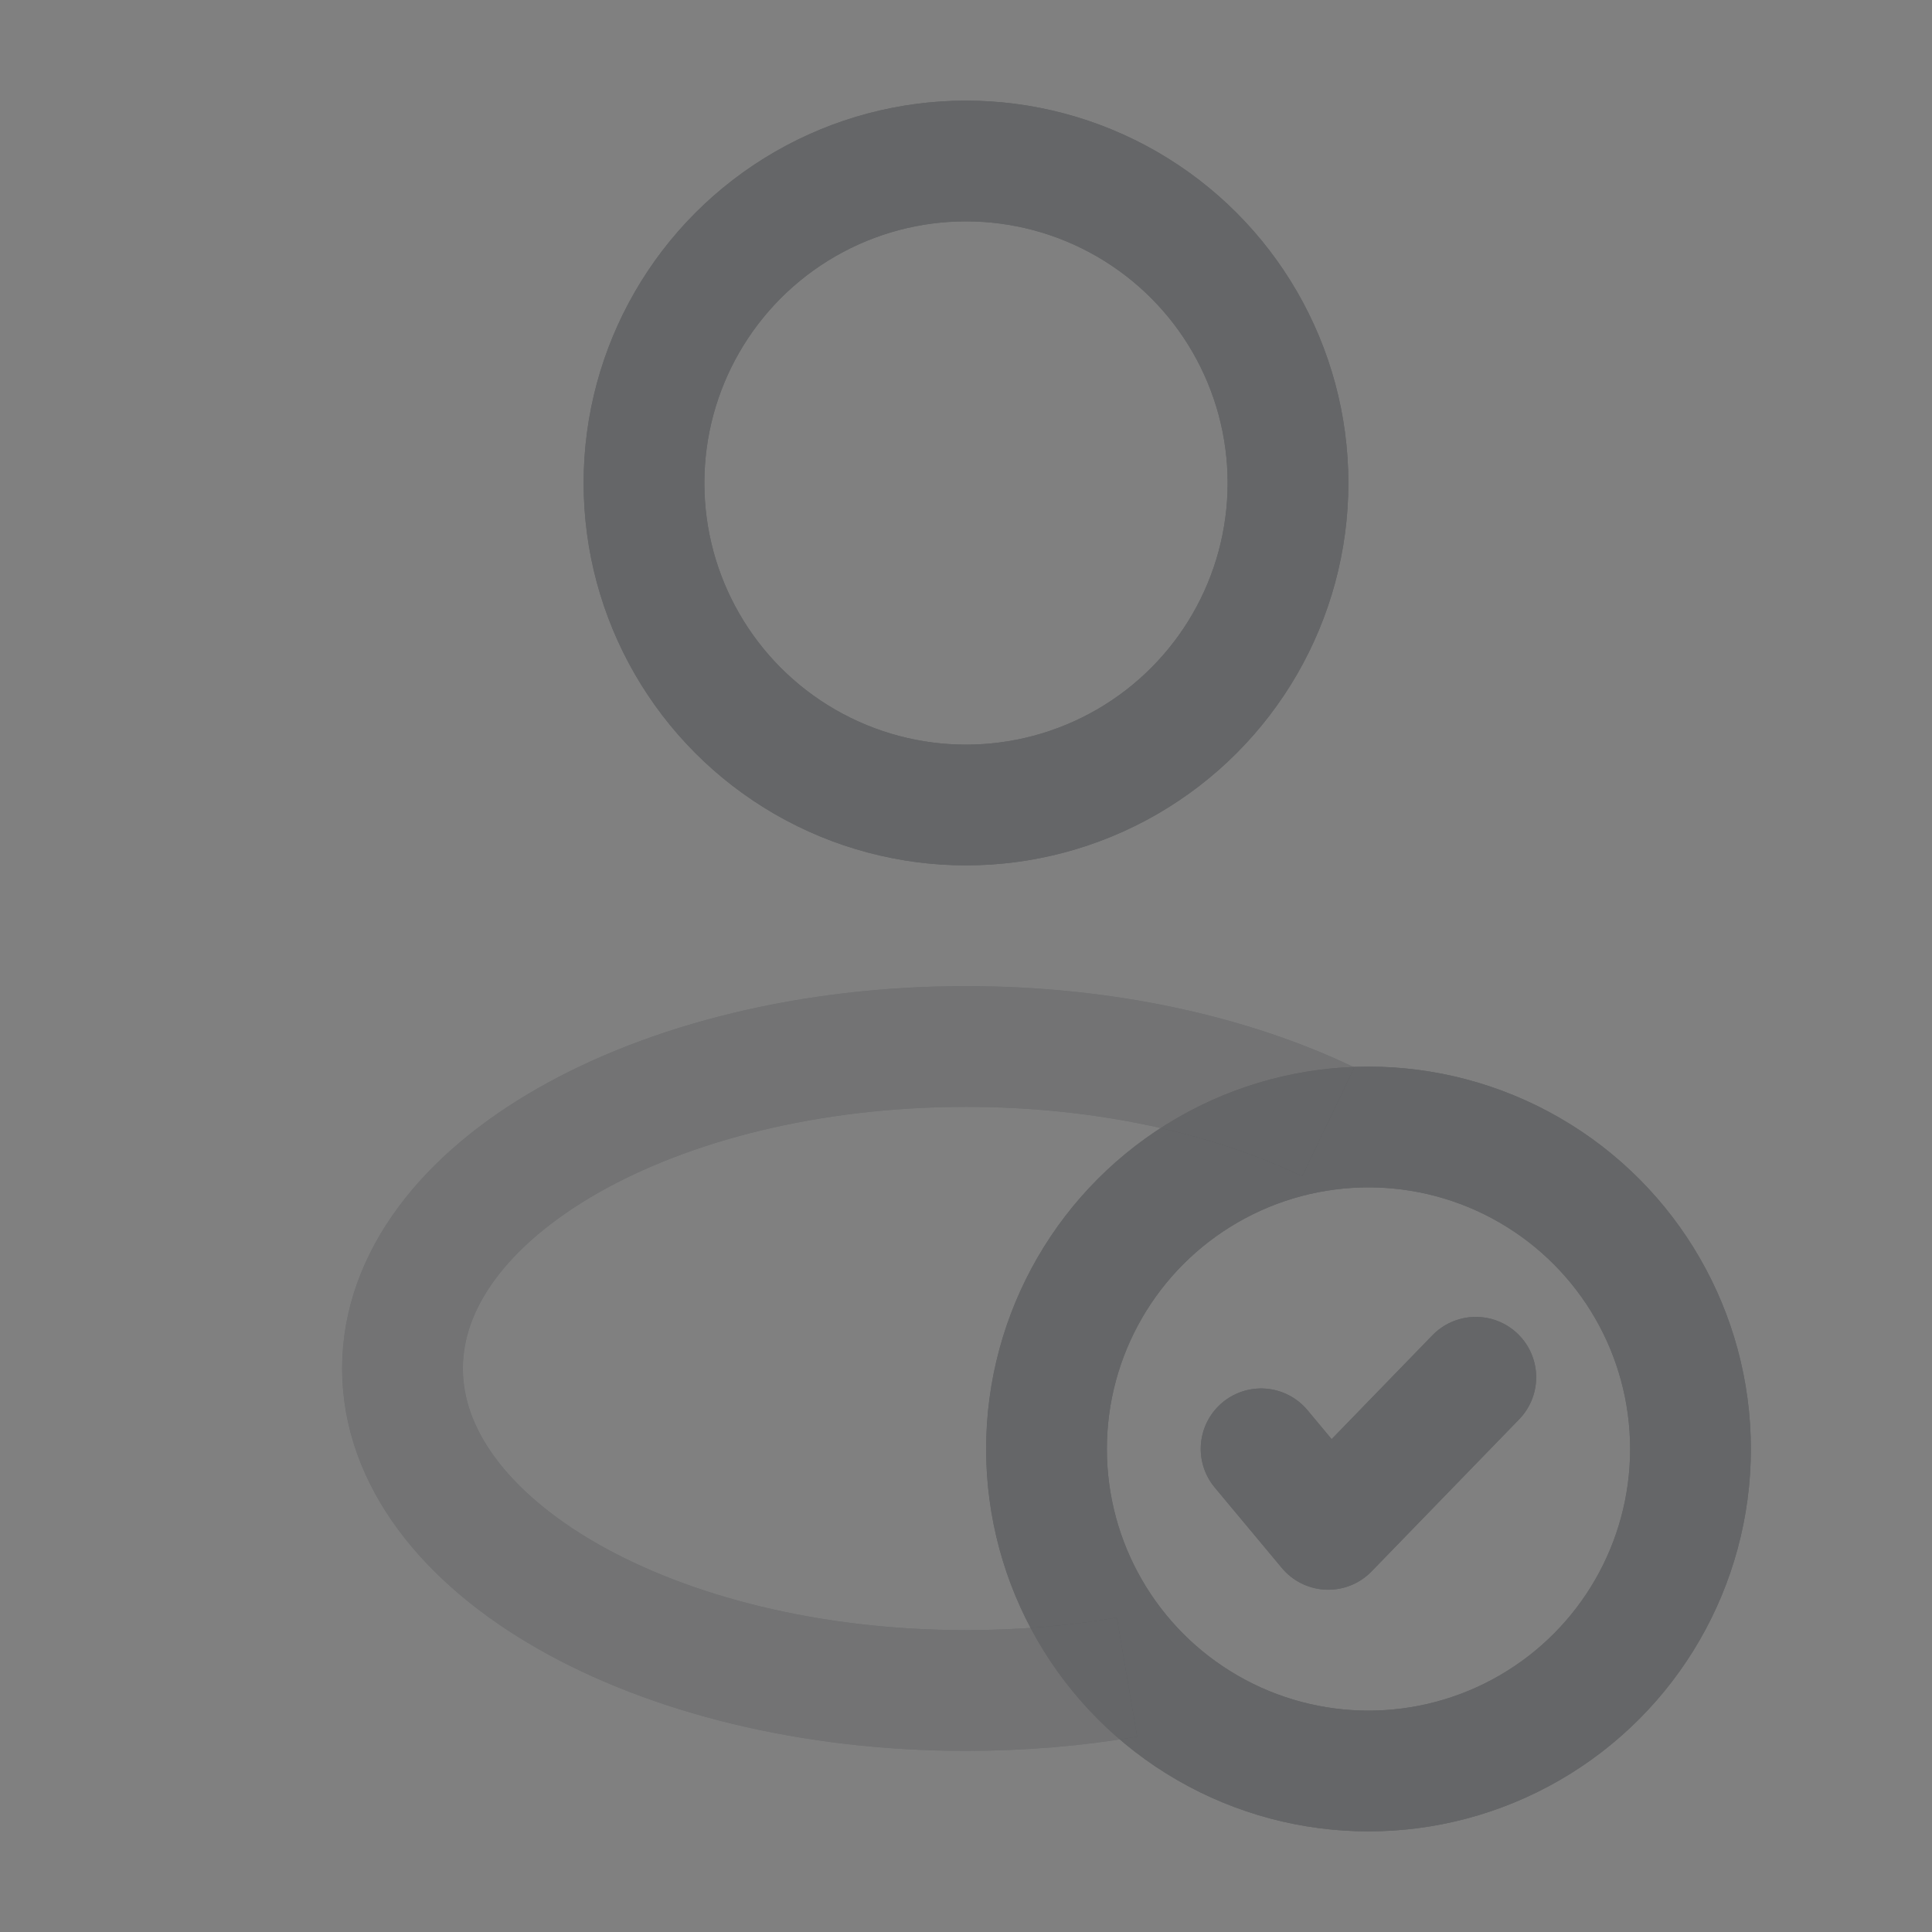 <svg width="24" height="24" viewBox="0 0 24 24" fill="none" xmlns="http://www.w3.org/2000/svg">
<rect x="0" y="0" width="24" height="24" fill="#808080" stroke="none"/>
<circle cx="12" cy="6" r="4" stroke="#232528" stroke-width="1.5"/>
<circle cx="12" cy="6" r="4" stroke="white" stroke-opacity="0.3" stroke-width="1.5"/>
<circle cx="17" cy="18" r="4" stroke="#232528" stroke-width="1.5"/>
<circle cx="17" cy="18" r="4" stroke="white" stroke-opacity="0.3" stroke-width="1.5"/>
<path d="M15.666 17.998L16.5 18.998L18.333 17.109" stroke="#232528" stroke-width="1.5" stroke-linecap="round" stroke-linejoin="round"/>
<path d="M15.666 17.998L16.5 18.998L18.333 17.109" stroke="white" stroke-opacity="0.3" stroke-width="1.5" stroke-linecap="round" stroke-linejoin="round"/>
<g opacity="0.5">
<path d="M14 20.834C13.366 20.942 12.695 21 12 21C8.134 21 5 19.209 5 17C5 14.791 8.134 13 12 13C13.713 13 15.283 13.352 16.5 13.936" stroke="#232528" stroke-width="1.5"/>
<path d="M14 20.834C13.366 20.942 12.695 21 12 21C8.134 21 5 19.209 5 17C5 14.791 8.134 13 12 13C13.713 13 15.283 13.352 16.5 13.936" stroke="white" stroke-opacity="0.3" stroke-width="1.5"/>
</g>
</svg>
